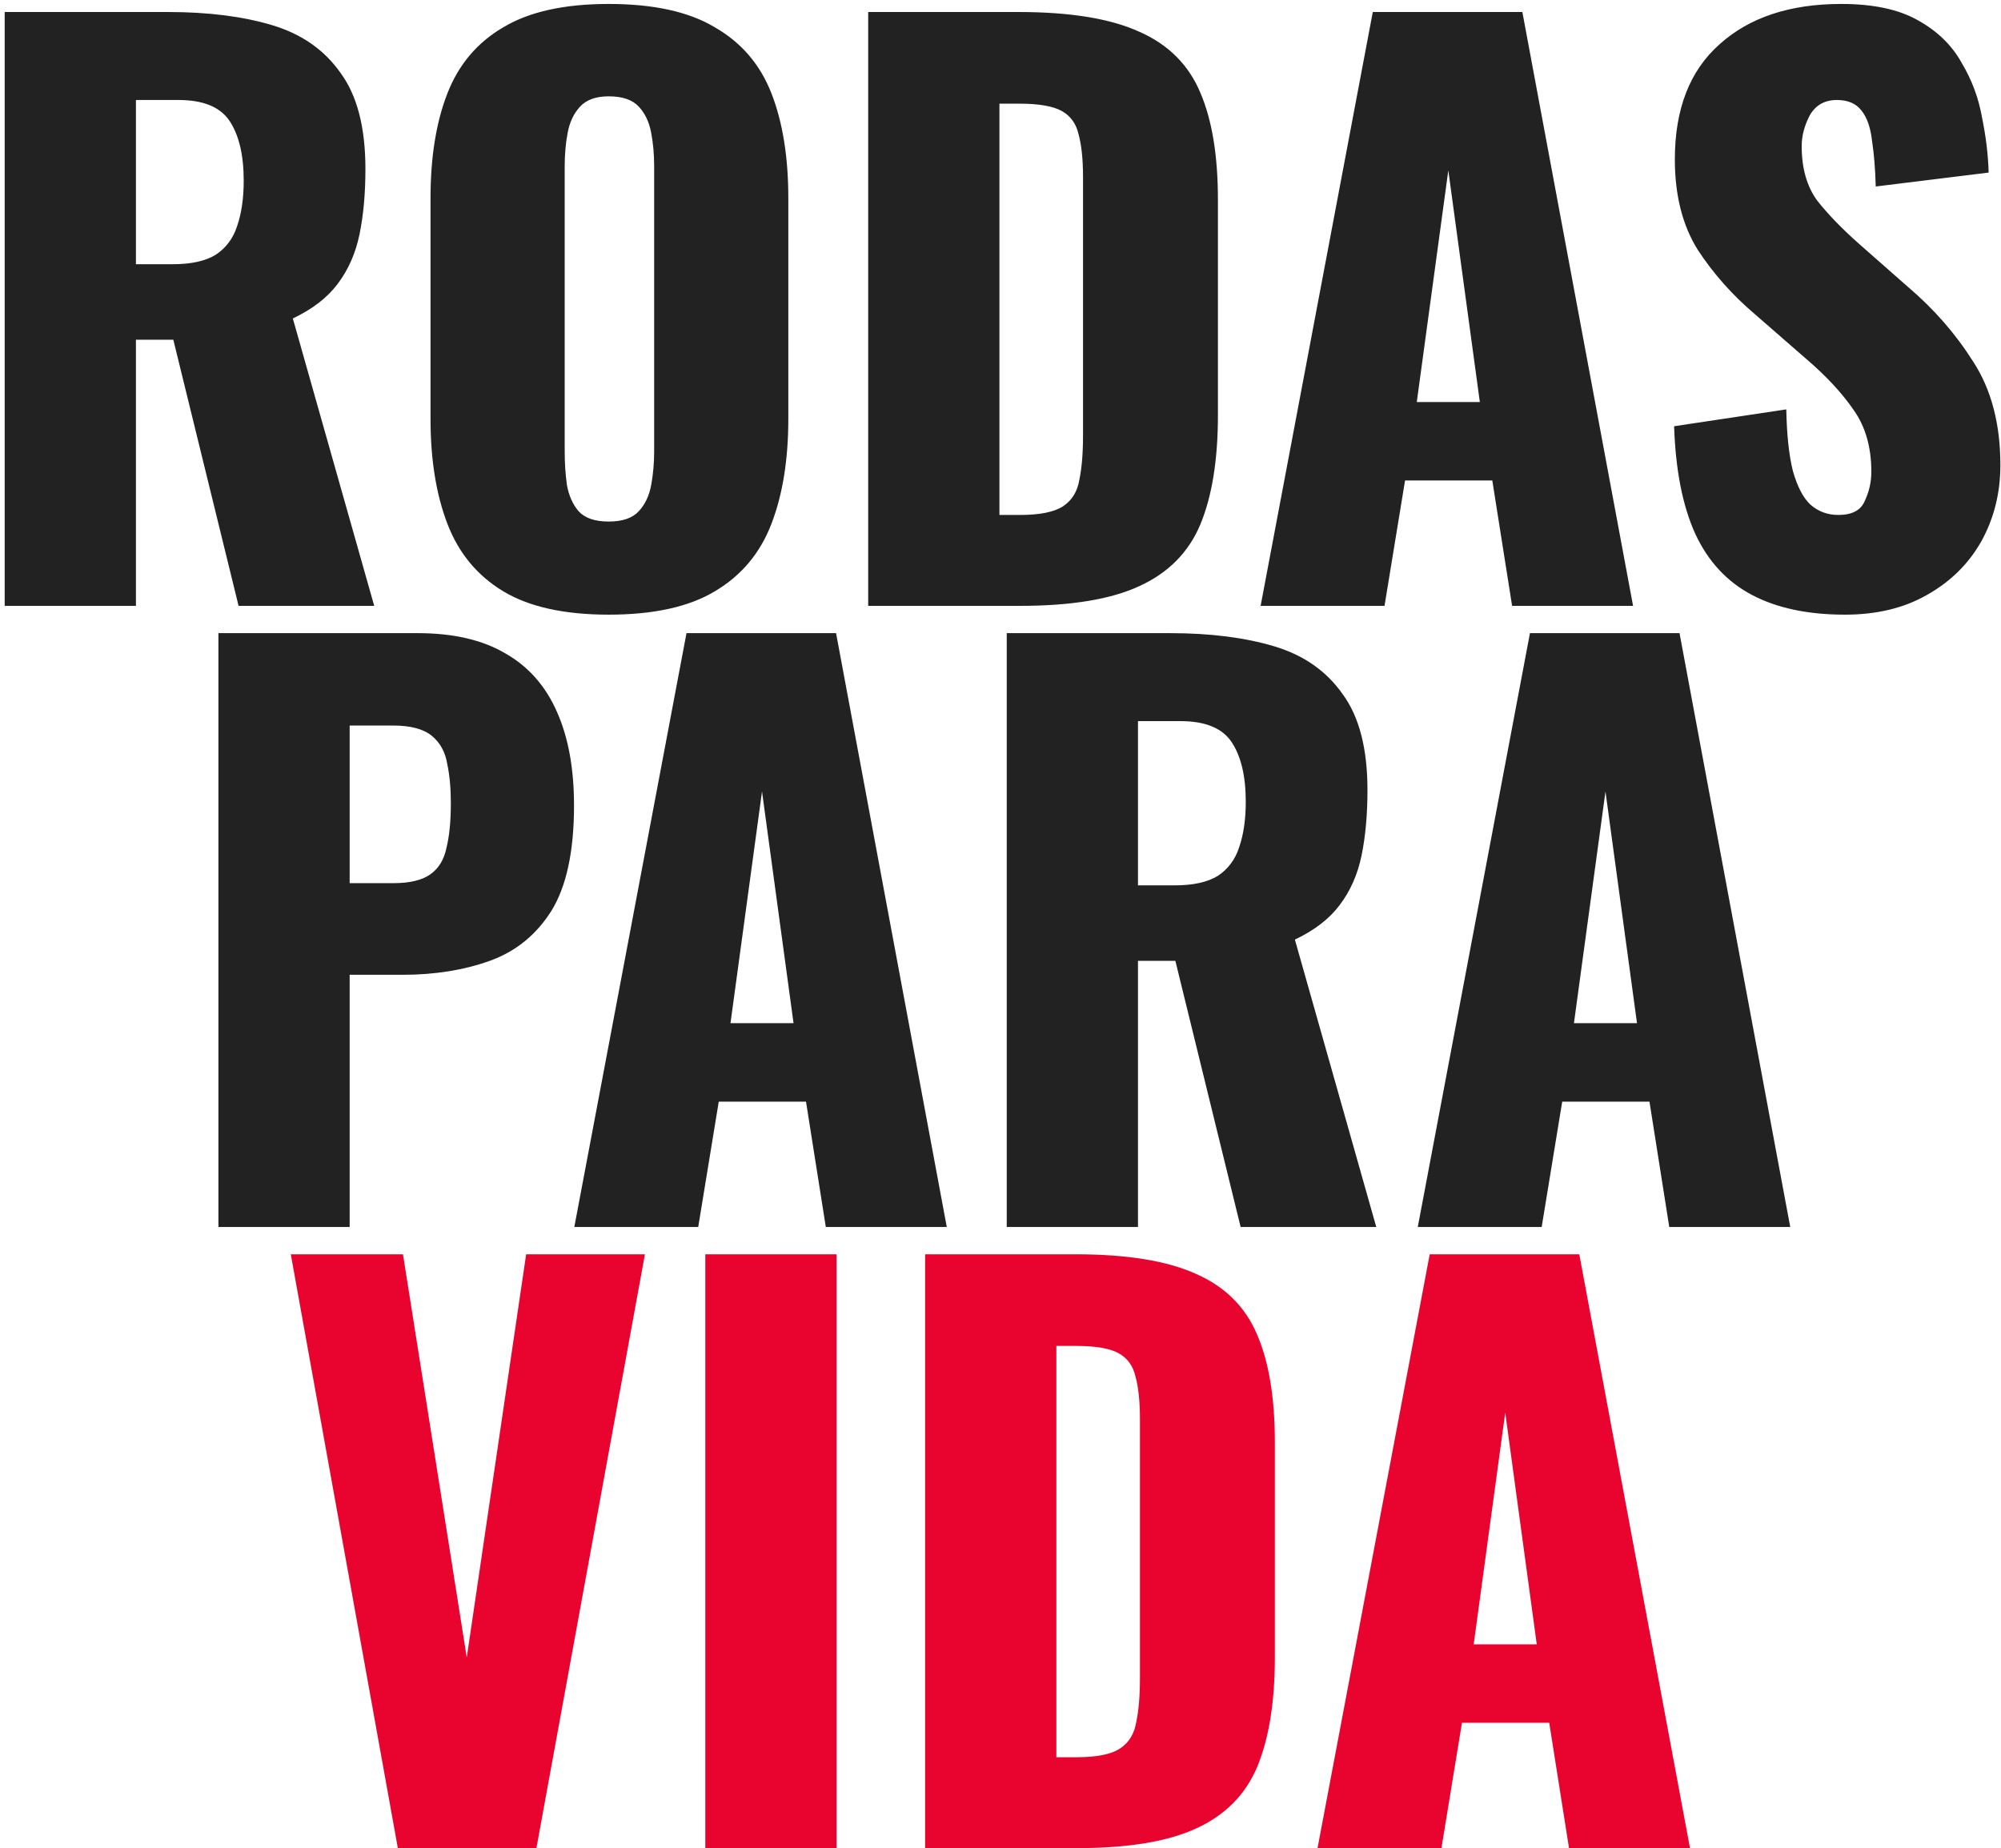 <svg width="393" height="363" viewBox="0 0 393 363" fill="none" xmlns="http://www.w3.org/2000/svg">
<path d="M0.921 119V2.36H33.033C40.905 2.36 47.721 3.224 53.481 4.952C59.241 6.68 63.705 9.8 66.873 14.312C70.137 18.728 71.769 25.016 71.769 33.176C71.769 37.976 71.385 42.248 70.617 45.992C69.849 49.736 68.409 53 66.297 55.784C64.281 58.472 61.353 60.728 57.513 62.552L73.497 119H46.857L34.041 66.728H26.697V119H0.921ZM26.697 51.896H33.897C37.545 51.896 40.377 51.272 42.393 50.024C44.409 48.68 45.801 46.808 46.569 44.408C47.433 41.912 47.865 38.936 47.865 35.48C47.865 30.488 46.953 26.6 45.129 23.816C43.305 21.032 39.945 19.64 35.049 19.64H26.697V51.896ZM119.548 120.728C110.812 120.728 103.9 119.192 98.812 116.12C93.724 113.048 90.076 108.632 87.868 102.872C85.66 97.112 84.556 90.248 84.556 82.28V38.936C84.556 30.872 85.66 24.008 87.868 18.344C90.076 12.68 93.724 8.36 98.812 5.384C103.9 2.312 110.812 0.776 119.548 0.776C128.38 0.776 135.34 2.312 140.428 5.384C145.612 8.36 149.308 12.68 151.516 18.344C153.724 24.008 154.828 30.872 154.828 38.936V82.28C154.828 90.248 153.724 97.112 151.516 102.872C149.308 108.632 145.612 113.048 140.428 116.12C135.34 119.192 128.38 120.728 119.548 120.728ZM119.548 102.44C122.236 102.44 124.204 101.768 125.452 100.424C126.7 99.08 127.516 97.352 127.9 95.24C128.284 93.128 128.476 90.968 128.476 88.76V32.6C128.476 30.296 128.284 28.136 127.9 26.12C127.516 24.008 126.7 22.28 125.452 20.936C124.204 19.592 122.236 18.92 119.548 18.92C117.052 18.92 115.18 19.592 113.932 20.936C112.684 22.28 111.868 24.008 111.484 26.12C111.1 28.136 110.908 30.296 110.908 32.6V88.76C110.908 90.968 111.052 93.128 111.34 95.24C111.724 97.352 112.492 99.08 113.644 100.424C114.892 101.768 116.86 102.44 119.548 102.44ZM170.515 119V2.36H200.035C210.211 2.36 218.131 3.656 223.795 6.248C229.459 8.744 233.443 12.728 235.747 18.2C238.051 23.576 239.203 30.584 239.203 39.224V81.56C239.203 90.296 238.051 97.448 235.747 103.016C233.443 108.488 229.459 112.52 223.795 115.112C218.227 117.704 210.403 119 200.323 119H170.515ZM196.291 101.144H200.323C204.259 101.144 207.091 100.568 208.819 99.416C210.547 98.264 211.603 96.536 211.987 94.232C212.467 91.928 212.707 89.048 212.707 85.592V34.76C212.707 31.304 212.419 28.52 211.843 26.408C211.363 24.296 210.259 22.76 208.531 21.8C206.803 20.84 204.019 20.36 200.179 20.36H196.291V101.144ZM247.587 119L269.619 2.36H298.995L320.739 119H296.979L293.091 94.376H275.955L271.923 119H247.587ZM278.259 78.968H290.643L284.451 33.464L278.259 78.968ZM362.35 120.728C355.054 120.728 348.958 119.432 344.062 116.84C339.166 114.248 335.47 110.264 332.974 104.888C330.478 99.416 329.086 92.36 328.798 83.72L350.83 80.408C350.926 85.4 351.358 89.432 352.126 92.504C352.99 95.576 354.142 97.784 355.582 99.128C357.118 100.472 358.942 101.144 361.054 101.144C363.742 101.144 365.47 100.232 366.238 98.408C367.102 96.584 367.534 94.664 367.534 92.648C367.534 87.848 366.382 83.816 364.078 80.552C361.774 77.192 358.654 73.832 354.718 70.472L344.638 61.688C340.222 57.944 336.478 53.72 333.406 49.016C330.43 44.216 328.942 38.312 328.942 31.304C328.942 21.416 331.87 13.88 337.726 8.696C343.582 3.416 351.55 0.776 361.63 0.776C367.87 0.776 372.862 1.832 376.606 3.944C380.446 6.056 383.326 8.84 385.246 12.296C387.262 15.656 388.606 19.256 389.278 23.096C390.046 26.84 390.478 30.44 390.574 33.896L368.398 36.632C368.302 33.176 368.062 30.2 367.678 27.704C367.39 25.112 366.718 23.144 365.662 21.8C364.606 20.36 362.974 19.64 360.766 19.64C358.366 19.64 356.59 20.648 355.438 22.664C354.382 24.68 353.854 26.696 353.854 28.712C353.854 33.032 354.862 36.584 356.878 39.368C358.99 42.056 361.726 44.888 365.086 47.864L374.734 56.36C379.822 60.68 384.094 65.576 387.55 71.048C391.102 76.52 392.878 83.288 392.878 91.352C392.878 96.824 391.63 101.816 389.134 106.328C386.638 110.744 383.086 114.248 378.478 116.84C373.966 119.432 368.59 120.728 362.35 120.728ZM42.898 241V124.36H82.066C89.074 124.36 94.834 125.704 99.346 128.392C103.858 130.984 107.218 134.824 109.426 139.912C111.634 144.904 112.738 151 112.738 158.2C112.738 167.224 111.25 174.136 108.274 178.936C105.298 183.64 101.266 186.904 96.178 188.728C91.09 190.552 85.378 191.464 79.042 191.464H68.674V241H42.898ZM68.674 173.464H77.314C80.482 173.464 82.882 172.888 84.514 171.736C86.146 170.584 87.202 168.856 87.682 166.552C88.258 164.248 88.546 161.32 88.546 157.768C88.546 154.792 88.306 152.2 87.826 149.992C87.442 147.688 86.434 145.864 84.802 144.52C83.17 143.176 80.626 142.504 77.17 142.504H68.674V173.464ZM112.797 241L134.829 124.36H164.205L185.949 241H162.189L158.301 216.376H141.165L137.133 241H112.797ZM143.469 200.968H155.853L149.661 155.464L143.469 200.968ZM197.726 241V124.36H229.838C237.71 124.36 244.526 125.224 250.286 126.952C256.046 128.68 260.51 131.8 263.678 136.312C266.942 140.728 268.574 147.016 268.574 155.176C268.574 159.976 268.19 164.248 267.422 167.992C266.654 171.736 265.214 175 263.102 177.784C261.086 180.472 258.158 182.728 254.318 184.552L270.302 241H243.662L230.846 188.728H223.502V241H197.726ZM223.502 173.896H230.702C234.35 173.896 237.182 173.272 239.198 172.024C241.214 170.68 242.606 168.808 243.374 166.408C244.238 163.912 244.67 160.936 244.67 157.48C244.67 152.488 243.758 148.6 241.934 145.816C240.11 143.032 236.75 141.64 231.854 141.64H223.502V173.896ZM278.454 241L300.486 124.36H329.862L351.606 241H327.846L323.958 216.376H306.822L302.79 241H278.454ZM309.126 200.968H321.51L315.318 155.464L309.126 200.968Z" fill="#222222"/>
<path d="M78.137 363L57.113 246.36H79.145L91.673 325.56L103.337 246.36H126.665L105.353 363H78.137ZM138.526 363V246.36H164.302V363H138.526ZM181.695 363V246.36H211.215C221.391 246.36 229.311 247.656 234.975 250.248C240.639 252.744 244.623 256.728 246.927 262.2C249.231 267.576 250.383 274.584 250.383 283.224V325.56C250.383 334.296 249.231 341.448 246.927 347.016C244.623 352.488 240.639 356.52 234.975 359.112C229.407 361.704 221.583 363 211.503 363H181.695ZM207.471 345.144H211.503C215.439 345.144 218.271 344.568 219.999 343.416C221.727 342.264 222.783 340.536 223.167 338.232C223.647 335.928 223.887 333.048 223.887 329.592V278.76C223.887 275.304 223.599 272.52 223.023 270.408C222.543 268.296 221.439 266.76 219.711 265.8C217.983 264.84 215.199 264.36 211.359 264.36H207.471V345.144ZM258.766 363L280.798 246.36H310.174L331.918 363H308.158L304.27 338.376H287.134L283.102 363H258.766ZM289.438 322.968H301.822L295.63 277.464L289.438 322.968Z" fill="#E8042F"/>
</svg>

